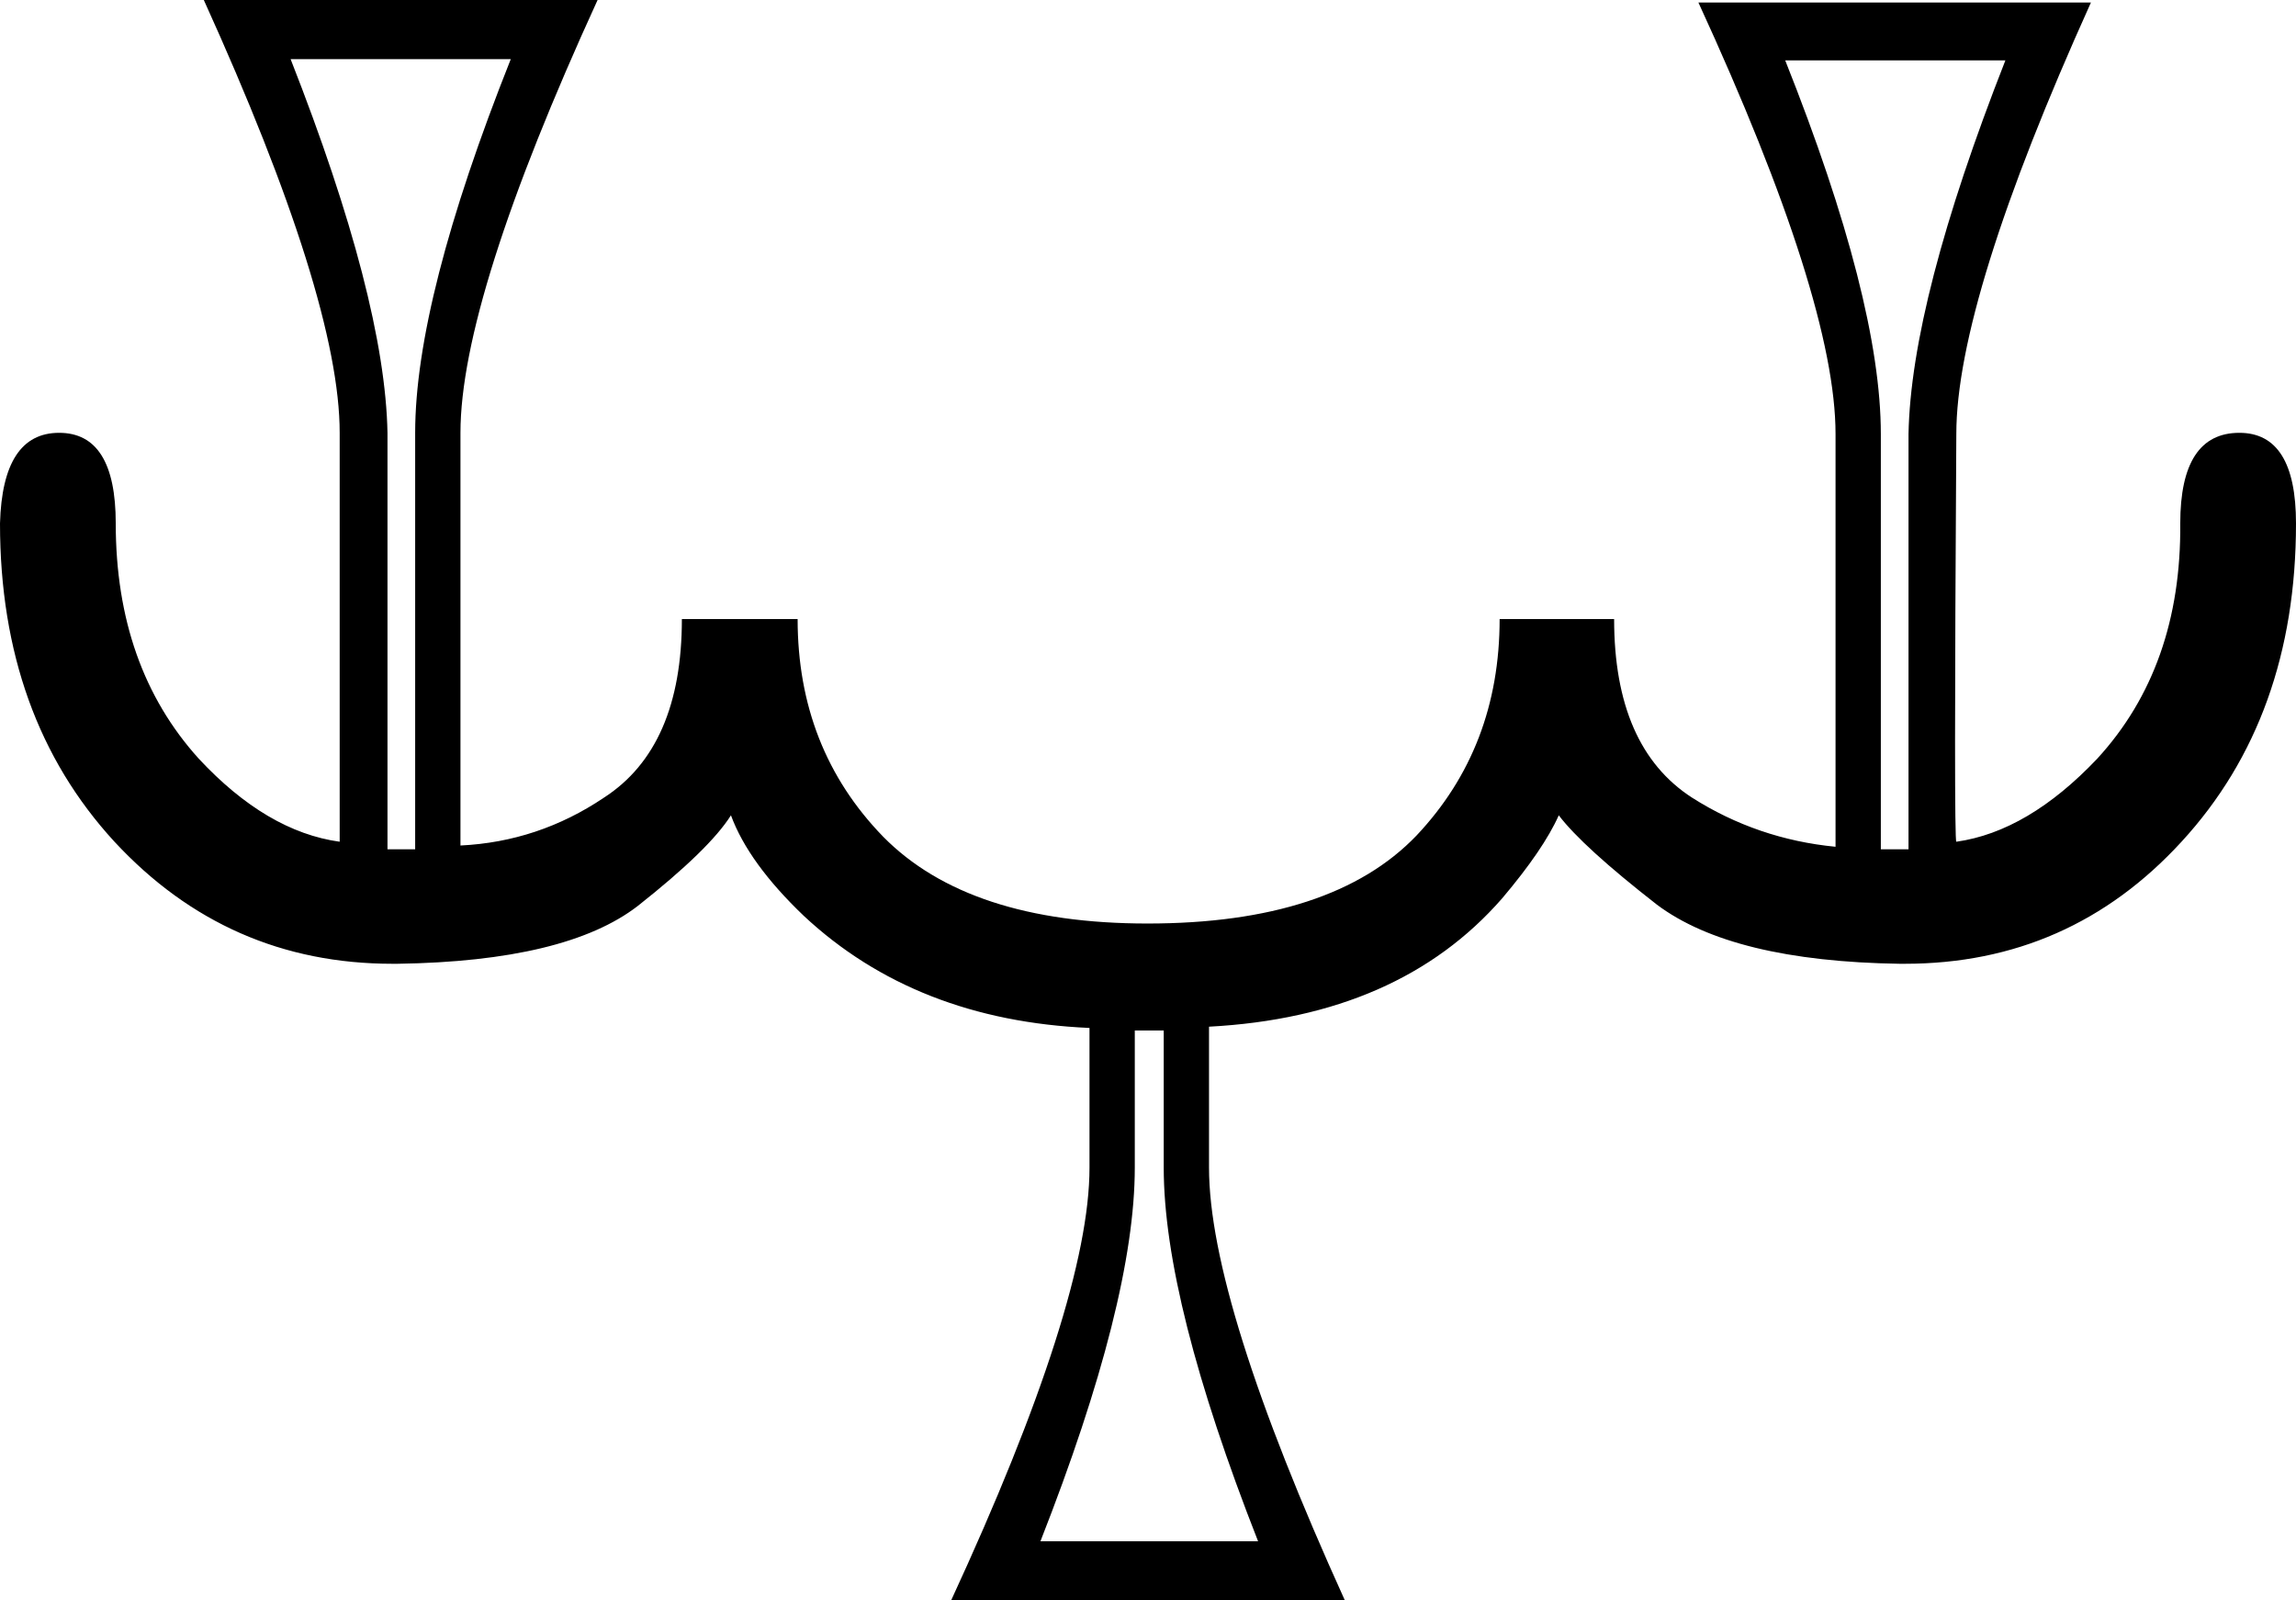 <?xml version='1.0' encoding ='UTF-8' standalone='no'?>
<svg width='18.25' height='12.72' xmlns='http://www.w3.org/2000/svg' xmlns:xlink='http://www.w3.org/1999/xlink'  version='1.1' >
<path style='fill:black; stroke:none' d=' M 4.06 0.47  Q 3.3 2.38 3.3 3.44  L 3.3 6.75  L 3.08 6.75  L 3.08 3.44  Q 3.06 2.38 2.31 0.47  Z  M 15.94 0.48  Q 15.19 2.39 15.17 3.45  L 15.17 6.75  L 14.95 6.75  L 14.95 3.45  Q 14.95 2.39 14.19 0.48  Z  M 9.25 8.19  L 9.25 9.28  Q 9.25 10.34 10 12.25  L 8.27 12.25  Q 9.02 10.34 9.02 9.28  L 9.02 8.19  Z  M 1.62 0  Q 2.7 2.38 2.7 3.44  L 2.7 6.69  Q 2.12 6.61 1.58 6.03  Q 0.92 5.3 0.92 4.16  Q 0.92 3.44 0.47 3.44  Q 0.02 3.44 0 4.16  Q 0 5.7 0.91 6.69  Q 1.81 7.66 3.12 7.66  Q 3.14 7.66 3.16 7.66  Q 4.5 7.64 5.07 7.2  Q 5.64 6.75 5.81 6.48  Q 5.95 6.86 6.39 7.28  Q 7.28 8.11 8.66 8.17  L 8.66 9.28  Q 8.66 10.34 7.56 12.72  L 10.69 12.72  Q 9.61 10.34 9.61 9.28  L 9.61 8.16  Q 11.12 8.08 11.94 7.14  Q 12.27 6.75 12.39 6.48  Q 12.58 6.73 13.17 7.19  Q 13.77 7.64 15.1 7.66  Q 15.12 7.66 15.14 7.66  Q 16.45 7.66 17.34 6.69  Q 18.25 5.7 18.25 4.16  Q 18.25 3.44 17.8 3.44  Q 17.33 3.44 17.33 4.16  Q 17.34 5.3 16.67 6.03  Q 16.12 6.61 15.55 6.69  Q 15.53 6.69 15.55 3.45  Q 15.55 2.39 16.62 0.02  L 13.5 0.02  Q 14.59 2.39 14.59 3.45  L 14.59 6.73  Q 13.97 6.67 13.45 6.34  Q 12.83 5.94 12.83 4.92  L 11.92 4.92  Q 11.92 5.94 11.26 6.64  Q 10.59 7.34 9.12 7.34  Q 7.7 7.34 7.02 6.65  Q 6.34 5.95 6.34 4.92  L 5.42 4.92  Q 5.42 5.94 4.8 6.34  Q 4.28 6.69 3.66 6.72  L 3.66 3.44  Q 3.66 2.38 4.75 0  Z '/></svg>
